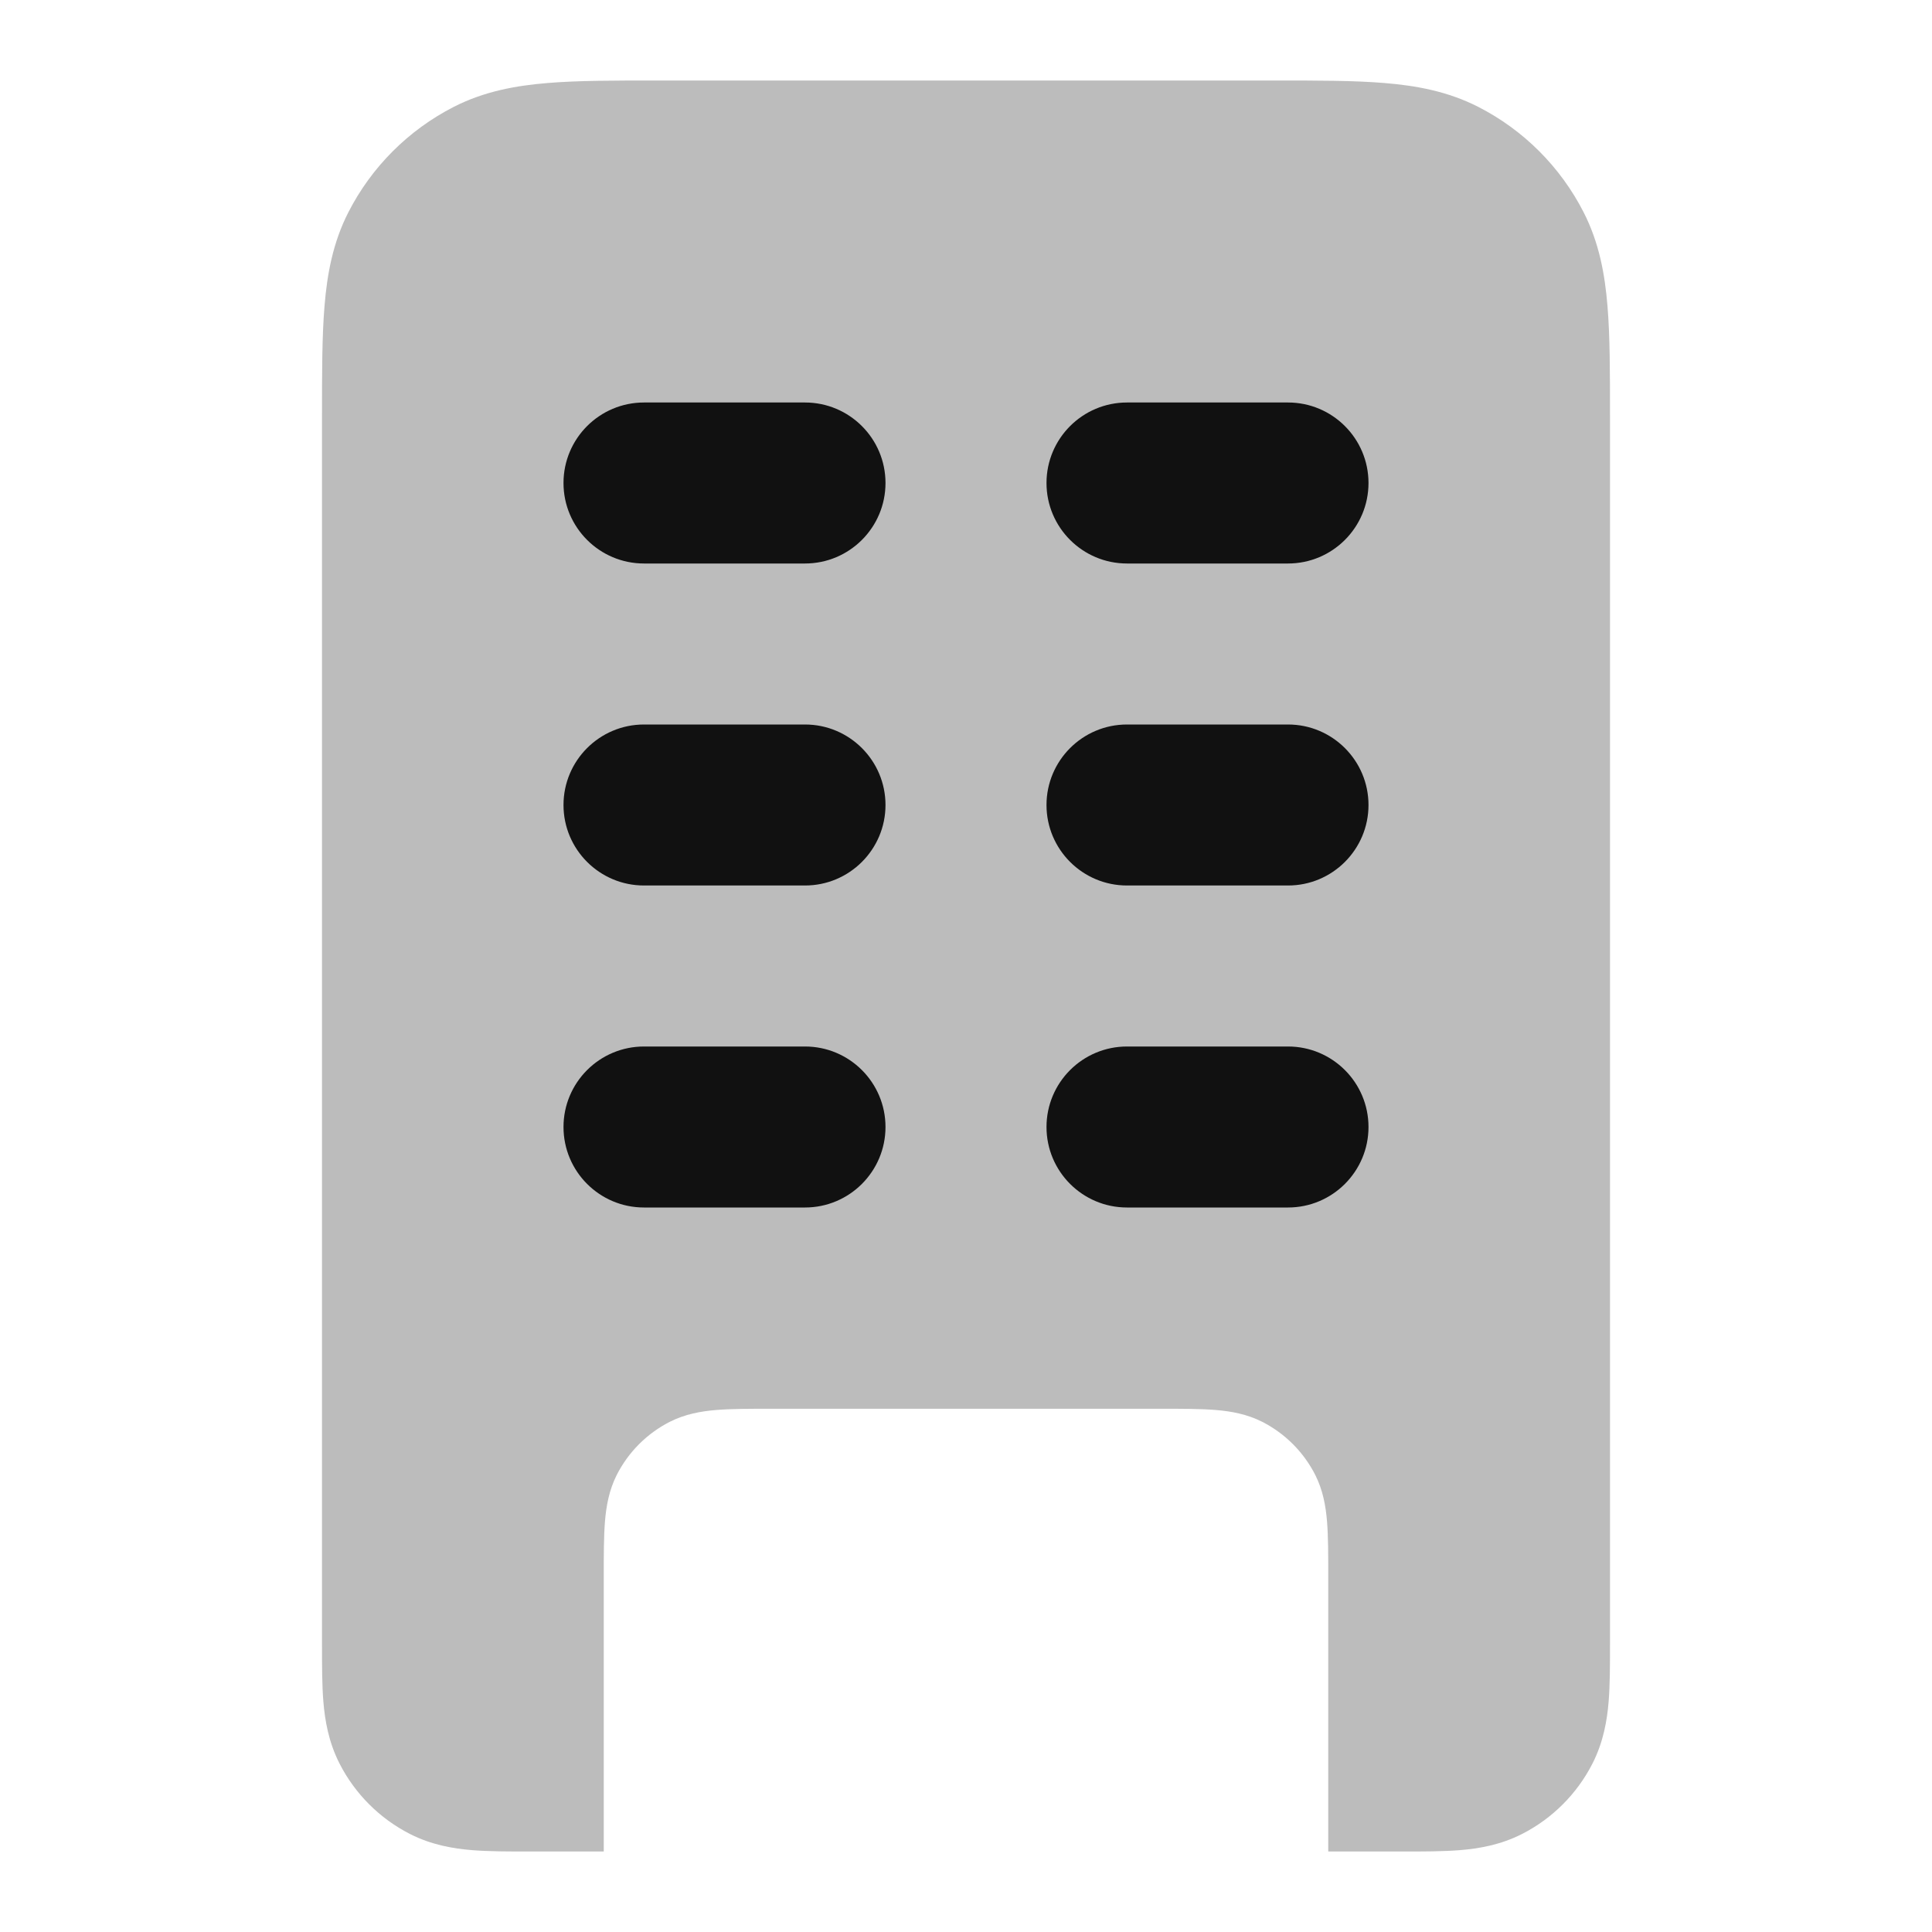 <svg width="24" height="24" viewBox="0 0 24 24" fill="none" xmlns="http://www.w3.org/2000/svg">
<path opacity="0.28" fill-rule="evenodd" clip-rule="evenodd" d="M8.161 1C7.634 1 7.18 1 6.805 1.031C6.41 1.063 6.016 1.134 5.638 1.327C5.074 1.615 4.615 2.074 4.327 2.638C4.134 3.016 4.063 3.41 4.031 3.805C4 4.18 4 4.634 4 5.161L4 20.432C4 20.684 4 20.93 4.017 21.138C4.036 21.367 4.08 21.637 4.218 21.908C4.41 22.284 4.716 22.59 5.092 22.782C5.363 22.92 5.633 22.964 5.862 22.983C6.07 23 6.316 23 6.568 23L7.5 23V19.581C7.5 19.317 7.5 19.09 7.515 18.902C7.531 18.705 7.567 18.508 7.663 18.319C7.807 18.037 8.037 17.807 8.319 17.663C8.508 17.567 8.705 17.531 8.902 17.515C9.09 17.5 9.317 17.5 9.581 17.5H14.419C14.683 17.5 14.91 17.5 15.098 17.515C15.295 17.531 15.492 17.567 15.681 17.663C15.963 17.807 16.193 18.037 16.337 18.319C16.433 18.508 16.469 18.705 16.485 18.902C16.5 19.09 16.5 19.317 16.5 19.581V23L17.432 23C17.684 23 17.93 23 18.138 22.983C18.367 22.964 18.637 22.92 18.908 22.782C19.284 22.59 19.59 22.284 19.782 21.908C19.92 21.637 19.964 21.367 19.983 21.138C20 20.93 20 20.684 20 20.432L20 5.161C20 4.634 20 4.18 19.969 3.805C19.937 3.41 19.866 3.016 19.673 2.638C19.385 2.074 18.927 1.615 18.362 1.327C17.984 1.134 17.59 1.063 17.195 1.031C16.82 1 16.366 1 15.839 1H8.161Z" fill="#111111"/>
<path d="M8 5C7.448 5 7 5.448 7 6C7 6.552 7.448 7 8 7H10C10.552 7 11 6.552 11 6C11 5.448 10.552 5 10 5H8Z" fill="#111111"/>
<path d="M14 5C13.448 5 13 5.448 13 6C13 6.552 13.448 7 14 7H16C16.552 7 17 6.552 17 6C17 5.448 16.552 5 16 5H14Z" fill="#111111"/>
<path d="M14 9C13.448 9 13 9.448 13 10C13 10.552 13.448 11 14 11H16C16.552 11 17 10.552 17 10C17 9.448 16.552 9 16 9H14Z" fill="#111111"/>
<path d="M13 14C13 13.448 13.448 13 14 13H16C16.552 13 17 13.448 17 14C17 14.552 16.552 15 16 15H14C13.448 15 13 14.552 13 14Z" fill="#111111"/>
<path d="M7 10C7 9.448 7.448 9 8 9H10C10.552 9 11 9.448 11 10C11 10.552 10.552 11 10 11H8C7.448 11 7 10.552 7 10Z" fill="#111111"/>
<path d="M8 13C7.448 13 7 13.448 7 14C7 14.552 7.448 15 8 15H10C10.552 15 11 14.552 11 14C11 13.448 10.552 13 10 13H8Z" fill="#111111"/>
</svg>
